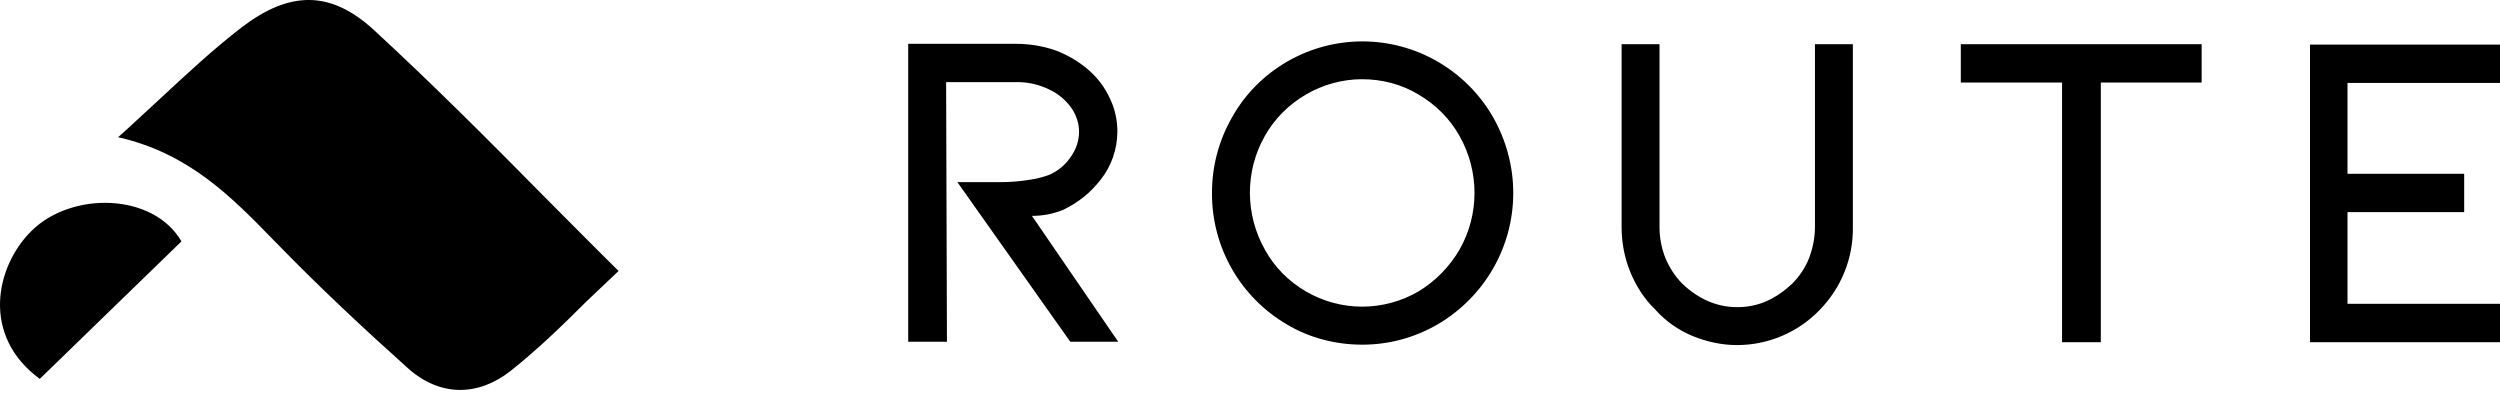 <svg width="150" height="24" viewBox="0 0 150 24" fill="none" xmlns="http://www.w3.org/2000/svg">
<path d="M77.194 19.455C78.569 20.28 80.144 20.68 81.745 20.68C83.345 20.68 84.895 20.255 86.27 19.455C89.07 17.805 90.795 14.829 90.795 11.579C90.795 9.979 90.37 8.404 89.57 7.004C88.77 5.628 87.645 4.503 86.27 3.703C83.47 2.078 80.019 2.078 77.219 3.703C75.844 4.503 74.719 5.628 73.944 7.004C73.144 8.379 72.719 9.954 72.719 11.554C72.694 14.804 74.394 17.805 77.194 19.455ZM78.344 5.678C79.369 5.078 80.544 4.753 81.72 4.753C82.92 4.753 84.095 5.053 85.12 5.678C86.145 6.278 86.995 7.129 87.57 8.154C88.77 10.279 88.77 12.879 87.57 14.979C86.97 16.004 86.145 16.854 85.12 17.48C83.02 18.705 80.445 18.705 78.344 17.48C77.319 16.879 76.469 16.029 75.894 14.979C74.694 12.854 74.694 10.254 75.894 8.154C76.469 7.129 77.319 6.278 78.344 5.678ZM67.093 20.505H64.218L57.443 10.929H60.018C60.618 10.929 61.243 10.879 61.818 10.779C62.193 10.729 62.568 10.629 62.918 10.504C63.468 10.279 63.943 9.879 64.268 9.379C64.568 8.954 64.743 8.429 64.743 7.904C64.743 7.379 64.568 6.879 64.268 6.453C63.918 5.978 63.468 5.603 62.918 5.353C62.293 5.053 61.593 4.903 60.893 4.928H56.767L56.817 20.505H54.492V2.628H60.918C61.743 2.628 62.568 2.753 63.343 3.028C64.068 3.303 64.743 3.703 65.318 4.203C65.868 4.678 66.293 5.253 66.593 5.903C66.893 6.528 67.043 7.204 67.043 7.879C67.043 8.929 66.693 9.954 66.043 10.779C65.743 11.154 65.418 11.504 65.043 11.804C64.668 12.104 64.268 12.354 63.818 12.579C63.218 12.829 62.568 12.954 61.918 12.954L67.093 20.505ZM101.546 20.155C102.396 20.505 103.297 20.705 104.222 20.705C106.072 20.705 107.872 19.955 109.172 18.605C110.472 17.279 111.197 15.504 111.172 13.629V2.653H108.897V13.629C108.897 14.254 108.772 14.879 108.547 15.479C108.322 16.054 107.972 16.579 107.522 17.029C107.072 17.454 106.572 17.805 106.022 18.055C105.472 18.305 104.847 18.43 104.247 18.43C103.022 18.43 101.921 17.954 100.946 17.029C100.496 16.579 100.171 16.054 99.921 15.479C99.696 14.904 99.571 14.279 99.571 13.629V2.653H97.296V13.629C97.296 14.554 97.471 15.479 97.821 16.329C98.171 17.179 98.671 17.954 99.321 18.58C99.921 19.255 100.696 19.805 101.546 20.155ZM132.099 2.653V4.953H126.049V20.53H123.723V4.953H117.648V2.653H132.099ZM138.6 2.653V20.53H150.001V18.23H140.85V12.729H147.851V10.429H140.85V4.978H150.001V2.678H138.6V2.653Z" fill="black"/>
<path d="M32.715 11.857C34.165 13.307 35.615 14.783 37.115 16.258C36.465 16.858 35.84 17.483 35.19 18.083C33.74 19.533 32.265 20.958 30.664 22.233C28.714 23.783 26.414 23.833 24.464 22.083C21.789 19.683 19.163 17.233 16.663 14.658L16.488 14.483C13.913 11.832 11.363 9.207 7.087 8.232C7.937 7.482 8.712 6.732 9.513 6.007C11.213 4.432 12.788 2.957 14.513 1.631C17.338 -0.519 19.788 -0.619 22.414 1.781C25.914 5.007 29.289 8.382 32.715 11.857ZM10.888 14.483C8.087 17.208 5.287 19.908 2.387 22.733C-1.138 20.158 -0.288 15.983 1.912 13.832C4.312 11.482 9.187 11.557 10.888 14.483Z" fill="black"/>
</svg>

